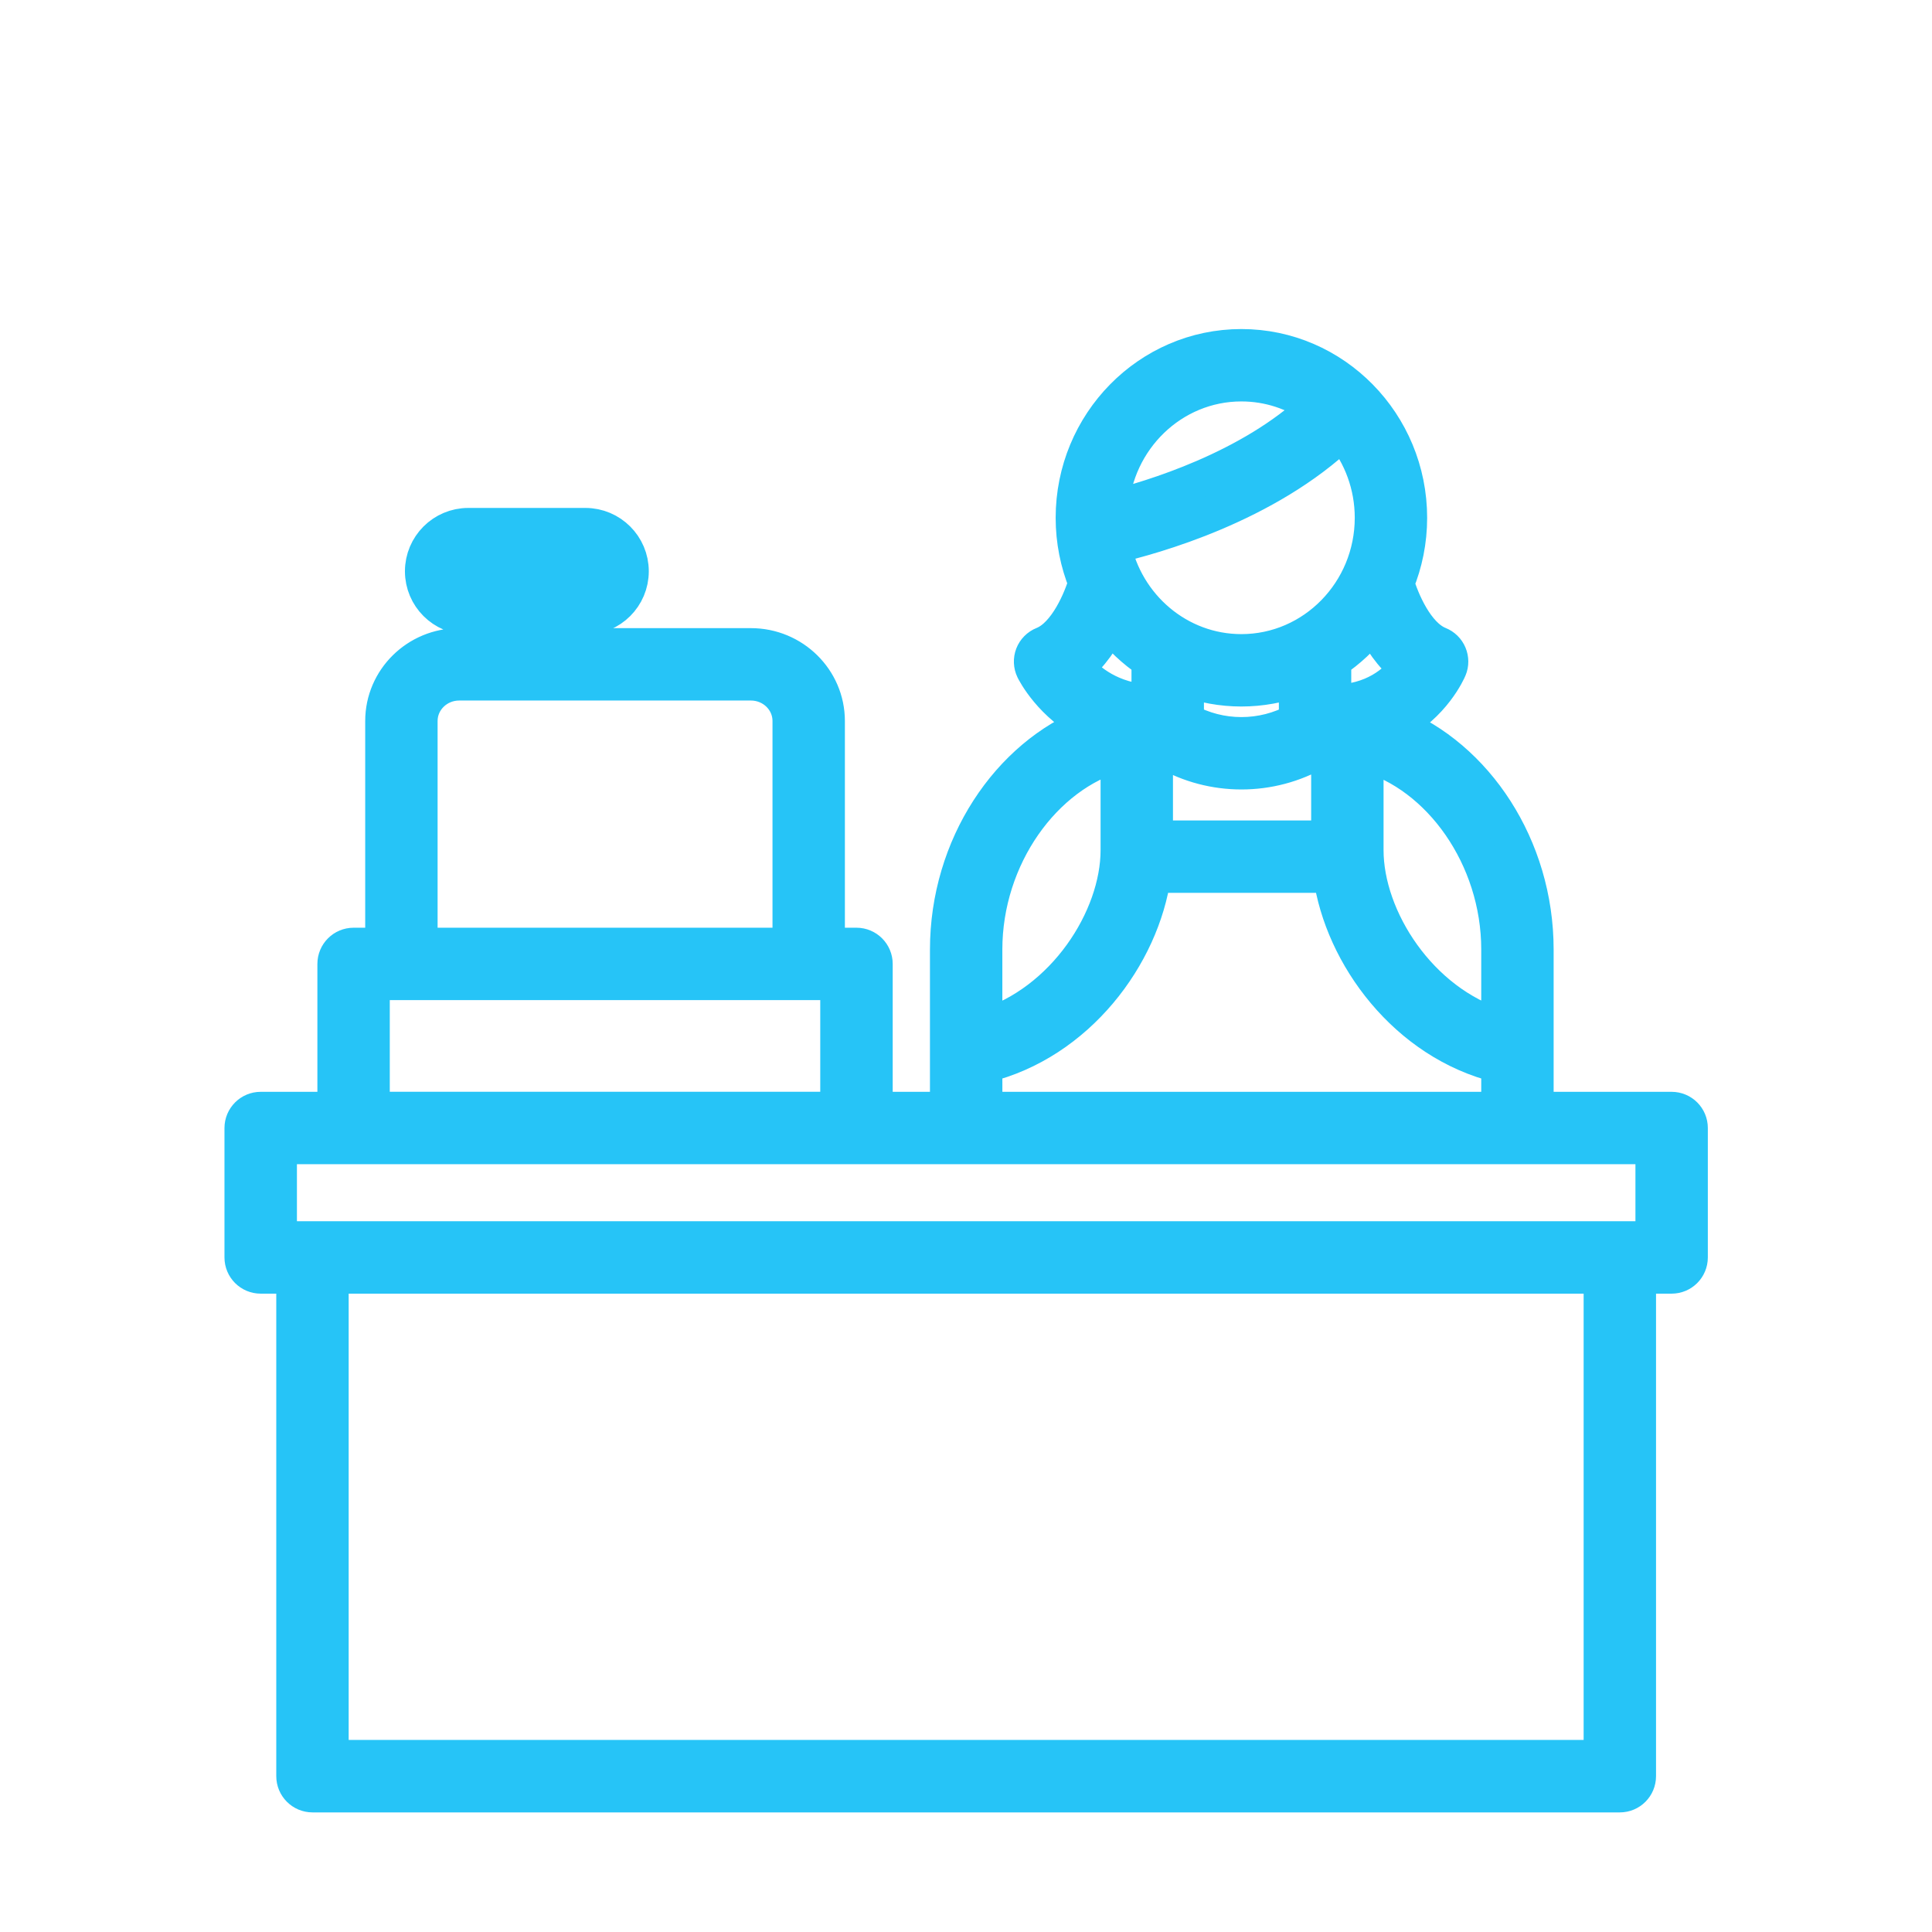 <svg width="32" height="32" viewBox="0 0 32 32" fill="none" xmlns="http://www.w3.org/2000/svg">
<mask id="path-1-outside-1_2959_42073" maskUnits="userSpaceOnUse" x="3.018" y="4.75" width="26" height="26" fill="black">
<rect fill="white" x="3.018" y="4.75" width="26" height="26"/>
<path d="M5.176 29.719H26.83C26.995 29.719 27.129 29.585 27.129 29.419L27.129 21.127H27.687C27.853 21.127 27.987 20.993 27.987 20.827V18.683C27.987 18.518 27.853 18.384 27.687 18.384H25.433V15.727C25.433 14.027 24.436 12.54 23.093 12.007C23.736 11.675 23.983 11.106 23.997 11.072C24.028 10.998 24.027 10.915 23.996 10.841C23.965 10.767 23.906 10.709 23.831 10.679C23.448 10.526 23.204 9.931 23.125 9.659C23.262 9.326 23.338 8.96 23.338 8.577C23.338 7.018 22.092 5.75 20.561 5.75C19.03 5.75 17.785 7.018 17.785 8.577C17.785 8.957 17.86 9.32 17.994 9.652C17.921 9.907 17.672 10.524 17.282 10.679C17.204 10.71 17.143 10.772 17.113 10.849C17.083 10.927 17.087 11.014 17.123 11.089C17.14 11.123 17.416 11.671 18.064 11.999C16.71 12.525 15.703 14.02 15.703 15.729V18.384H14.486V15.966C14.486 15.8 14.351 15.666 14.186 15.666H13.694L13.694 11.942C13.694 11.259 13.13 10.704 12.438 10.704H9.017V10.211H9.696C10.11 10.211 10.446 9.876 10.446 9.462C10.446 9.049 10.11 8.713 9.696 8.713H7.756C7.343 8.713 7.007 9.049 7.007 9.462C7.007 9.876 7.343 10.211 7.756 10.211H8.417V10.704H7.605C6.912 10.704 6.349 11.259 6.349 11.942V15.666H5.857C5.691 15.666 5.557 15.8 5.557 15.966V18.384H4.318C4.152 18.384 4.018 18.518 4.018 18.684V20.827C4.018 20.993 4.152 21.127 4.318 21.127H4.876L4.876 29.419C4.876 29.584 5.01 29.719 5.176 29.719ZM26.53 29.119H5.475V21.127H26.53V29.119ZM24.834 15.727V17.015C23.512 16.612 22.616 15.216 22.616 14.08V12.48C23.851 12.825 24.834 14.193 24.834 15.727ZM19.128 13.889V12.395H19.229L19.322 12.448C19.705 12.667 20.133 12.776 20.562 12.776C20.995 12.776 21.427 12.665 21.813 12.442L21.895 12.395H22.017V13.889L19.128 13.889ZM20.561 11.402C20.884 11.402 21.194 11.343 21.482 11.239V11.941C20.911 12.256 20.211 12.256 19.641 11.94V11.239C19.929 11.343 20.238 11.402 20.561 11.402ZM23.309 11.061C23.129 11.298 22.754 11.638 22.081 11.641V10.938C22.334 10.769 22.556 10.56 22.742 10.32C22.866 10.575 23.049 10.861 23.309 11.061ZM22.739 8.576C22.739 9.804 21.762 10.803 20.561 10.803C19.515 10.803 18.64 10.045 18.432 9.037C19.101 8.884 20.974 8.363 22.235 7.154C22.549 7.54 22.739 8.036 22.739 8.576ZM20.561 6.349C21.02 6.349 21.445 6.495 21.797 6.744C20.708 7.771 19.072 8.262 18.392 8.429C18.466 7.27 19.41 6.349 20.561 6.349ZM17.818 11.052C18.074 10.851 18.255 10.567 18.378 10.315C18.564 10.558 18.788 10.769 19.041 10.938V11.638C18.402 11.61 18.012 11.284 17.818 11.052ZM18.529 12.478V14.08C18.529 15.216 17.63 16.612 16.302 17.016V15.728C16.302 14.191 17.29 12.819 18.529 12.478ZM16.302 17.636C17.844 17.262 18.91 15.823 19.096 14.488H22.049C22.234 15.824 23.297 17.262 24.834 17.636V18.384H16.303L16.302 17.636ZM6.948 11.941C6.948 11.589 7.243 11.303 7.605 11.303H12.438C12.8 11.303 13.095 11.589 13.095 11.941V15.666H6.948L6.948 11.941ZM6.156 16.265H13.886V18.383H6.156V16.265ZM4.618 18.983H27.388V20.527H4.618V18.983Z"/>
</mask>
<path d="M5.176 29.719H26.83C26.995 29.719 27.129 29.585 27.129 29.419L27.129 21.127H27.687C27.853 21.127 27.987 20.993 27.987 20.827V18.683C27.987 18.518 27.853 18.384 27.687 18.384H25.433V15.727C25.433 14.027 24.436 12.54 23.093 12.007C23.736 11.675 23.983 11.106 23.997 11.072C24.028 10.998 24.027 10.915 23.996 10.841C23.965 10.767 23.906 10.709 23.831 10.679C23.448 10.526 23.204 9.931 23.125 9.659C23.262 9.326 23.338 8.96 23.338 8.577C23.338 7.018 22.092 5.75 20.561 5.75C19.03 5.75 17.785 7.018 17.785 8.577C17.785 8.957 17.86 9.32 17.994 9.652C17.921 9.907 17.672 10.524 17.282 10.679C17.204 10.71 17.143 10.772 17.113 10.849C17.083 10.927 17.087 11.014 17.123 11.089C17.14 11.123 17.416 11.671 18.064 11.999C16.71 12.525 15.703 14.02 15.703 15.729V18.384H14.486V15.966C14.486 15.8 14.351 15.666 14.186 15.666H13.694L13.694 11.942C13.694 11.259 13.13 10.704 12.438 10.704H9.017V10.211H9.696C10.11 10.211 10.446 9.876 10.446 9.462C10.446 9.049 10.11 8.713 9.696 8.713H7.756C7.343 8.713 7.007 9.049 7.007 9.462C7.007 9.876 7.343 10.211 7.756 10.211H8.417V10.704H7.605C6.912 10.704 6.349 11.259 6.349 11.942V15.666H5.857C5.691 15.666 5.557 15.8 5.557 15.966V18.384H4.318C4.152 18.384 4.018 18.518 4.018 18.684V20.827C4.018 20.993 4.152 21.127 4.318 21.127H4.876L4.876 29.419C4.876 29.584 5.01 29.719 5.176 29.719ZM26.53 29.119H5.475V21.127H26.53V29.119ZM24.834 15.727V17.015C23.512 16.612 22.616 15.216 22.616 14.08V12.48C23.851 12.825 24.834 14.193 24.834 15.727ZM19.128 13.889V12.395H19.229L19.322 12.448C19.705 12.667 20.133 12.776 20.562 12.776C20.995 12.776 21.427 12.665 21.813 12.442L21.895 12.395H22.017V13.889L19.128 13.889ZM20.561 11.402C20.884 11.402 21.194 11.343 21.482 11.239V11.941C20.911 12.256 20.211 12.256 19.641 11.94V11.239C19.929 11.343 20.238 11.402 20.561 11.402ZM23.309 11.061C23.129 11.298 22.754 11.638 22.081 11.641V10.938C22.334 10.769 22.556 10.56 22.742 10.32C22.866 10.575 23.049 10.861 23.309 11.061ZM22.739 8.576C22.739 9.804 21.762 10.803 20.561 10.803C19.515 10.803 18.64 10.045 18.432 9.037C19.101 8.884 20.974 8.363 22.235 7.154C22.549 7.54 22.739 8.036 22.739 8.576ZM20.561 6.349C21.02 6.349 21.445 6.495 21.797 6.744C20.708 7.771 19.072 8.262 18.392 8.429C18.466 7.27 19.41 6.349 20.561 6.349ZM17.818 11.052C18.074 10.851 18.255 10.567 18.378 10.315C18.564 10.558 18.788 10.769 19.041 10.938V11.638C18.402 11.61 18.012 11.284 17.818 11.052ZM18.529 12.478V14.08C18.529 15.216 17.63 16.612 16.302 17.016V15.728C16.302 14.191 17.29 12.819 18.529 12.478ZM16.302 17.636C17.844 17.262 18.91 15.823 19.096 14.488H22.049C22.234 15.824 23.297 17.262 24.834 17.636V18.384H16.303L16.302 17.636ZM6.948 11.941C6.948 11.589 7.243 11.303 7.605 11.303H12.438C12.8 11.303 13.095 11.589 13.095 11.941V15.666H6.948L6.948 11.941ZM6.156 16.265H13.886V18.383H6.156V16.265ZM4.618 18.983H27.388V20.527H4.618V18.983Z" fill="#26C4F7"/>
<path d="M5.176 29.719H26.83C26.995 29.719 27.129 29.585 27.129 29.419L27.129 21.127H27.687C27.853 21.127 27.987 20.993 27.987 20.827V18.683C27.987 18.518 27.853 18.384 27.687 18.384H25.433V15.727C25.433 14.027 24.436 12.54 23.093 12.007C23.736 11.675 23.983 11.106 23.997 11.072C24.028 10.998 24.027 10.915 23.996 10.841C23.965 10.767 23.906 10.709 23.831 10.679C23.448 10.526 23.204 9.931 23.125 9.659C23.262 9.326 23.338 8.96 23.338 8.577C23.338 7.018 22.092 5.75 20.561 5.75C19.03 5.75 17.785 7.018 17.785 8.577C17.785 8.957 17.86 9.32 17.994 9.652C17.921 9.907 17.672 10.524 17.282 10.679C17.204 10.71 17.143 10.772 17.113 10.849C17.083 10.927 17.087 11.014 17.123 11.089C17.14 11.123 17.416 11.671 18.064 11.999C16.71 12.525 15.703 14.02 15.703 15.729V18.384H14.486V15.966C14.486 15.8 14.351 15.666 14.186 15.666H13.694L13.694 11.942C13.694 11.259 13.13 10.704 12.438 10.704H9.017V10.211H9.696C10.11 10.211 10.446 9.876 10.446 9.462C10.446 9.049 10.11 8.713 9.696 8.713H7.756C7.343 8.713 7.007 9.049 7.007 9.462C7.007 9.876 7.343 10.211 7.756 10.211H8.417V10.704H7.605C6.912 10.704 6.349 11.259 6.349 11.942V15.666H5.857C5.691 15.666 5.557 15.8 5.557 15.966V18.384H4.318C4.152 18.384 4.018 18.518 4.018 18.684V20.827C4.018 20.993 4.152 21.127 4.318 21.127H4.876L4.876 29.419C4.876 29.584 5.01 29.719 5.176 29.719ZM26.53 29.119H5.475V21.127H26.53V29.119ZM24.834 15.727V17.015C23.512 16.612 22.616 15.216 22.616 14.08V12.48C23.851 12.825 24.834 14.193 24.834 15.727ZM19.128 13.889V12.395H19.229L19.322 12.448C19.705 12.667 20.133 12.776 20.562 12.776C20.995 12.776 21.427 12.665 21.813 12.442L21.895 12.395H22.017V13.889L19.128 13.889ZM20.561 11.402C20.884 11.402 21.194 11.343 21.482 11.239V11.941C20.911 12.256 20.211 12.256 19.641 11.94V11.239C19.929 11.343 20.238 11.402 20.561 11.402ZM23.309 11.061C23.129 11.298 22.754 11.638 22.081 11.641V10.938C22.334 10.769 22.556 10.56 22.742 10.32C22.866 10.575 23.049 10.861 23.309 11.061ZM22.739 8.576C22.739 9.804 21.762 10.803 20.561 10.803C19.515 10.803 18.64 10.045 18.432 9.037C19.101 8.884 20.974 8.363 22.235 7.154C22.549 7.54 22.739 8.036 22.739 8.576ZM20.561 6.349C21.02 6.349 21.445 6.495 21.797 6.744C20.708 7.771 19.072 8.262 18.392 8.429C18.466 7.27 19.41 6.349 20.561 6.349ZM17.818 11.052C18.074 10.851 18.255 10.567 18.378 10.315C18.564 10.558 18.788 10.769 19.041 10.938V11.638C18.402 11.61 18.012 11.284 17.818 11.052ZM18.529 12.478V14.08C18.529 15.216 17.63 16.612 16.302 17.016V15.728C16.302 14.191 17.29 12.819 18.529 12.478ZM16.302 17.636C17.844 17.262 18.91 15.823 19.096 14.488H22.049C22.234 15.824 23.297 17.262 24.834 17.636V18.384H16.303L16.302 17.636ZM6.948 11.941C6.948 11.589 7.243 11.303 7.605 11.303H12.438C12.8 11.303 13.095 11.589 13.095 11.941V15.666H6.948L6.948 11.941ZM6.156 16.265H13.886V18.383H6.156V16.265ZM4.618 18.983H27.388V20.527H4.618V18.983Z" stroke="#26C4F7" stroke-width="0.6" mask="url(#path-1-outside-1_2959_42073)"/>
</svg>
